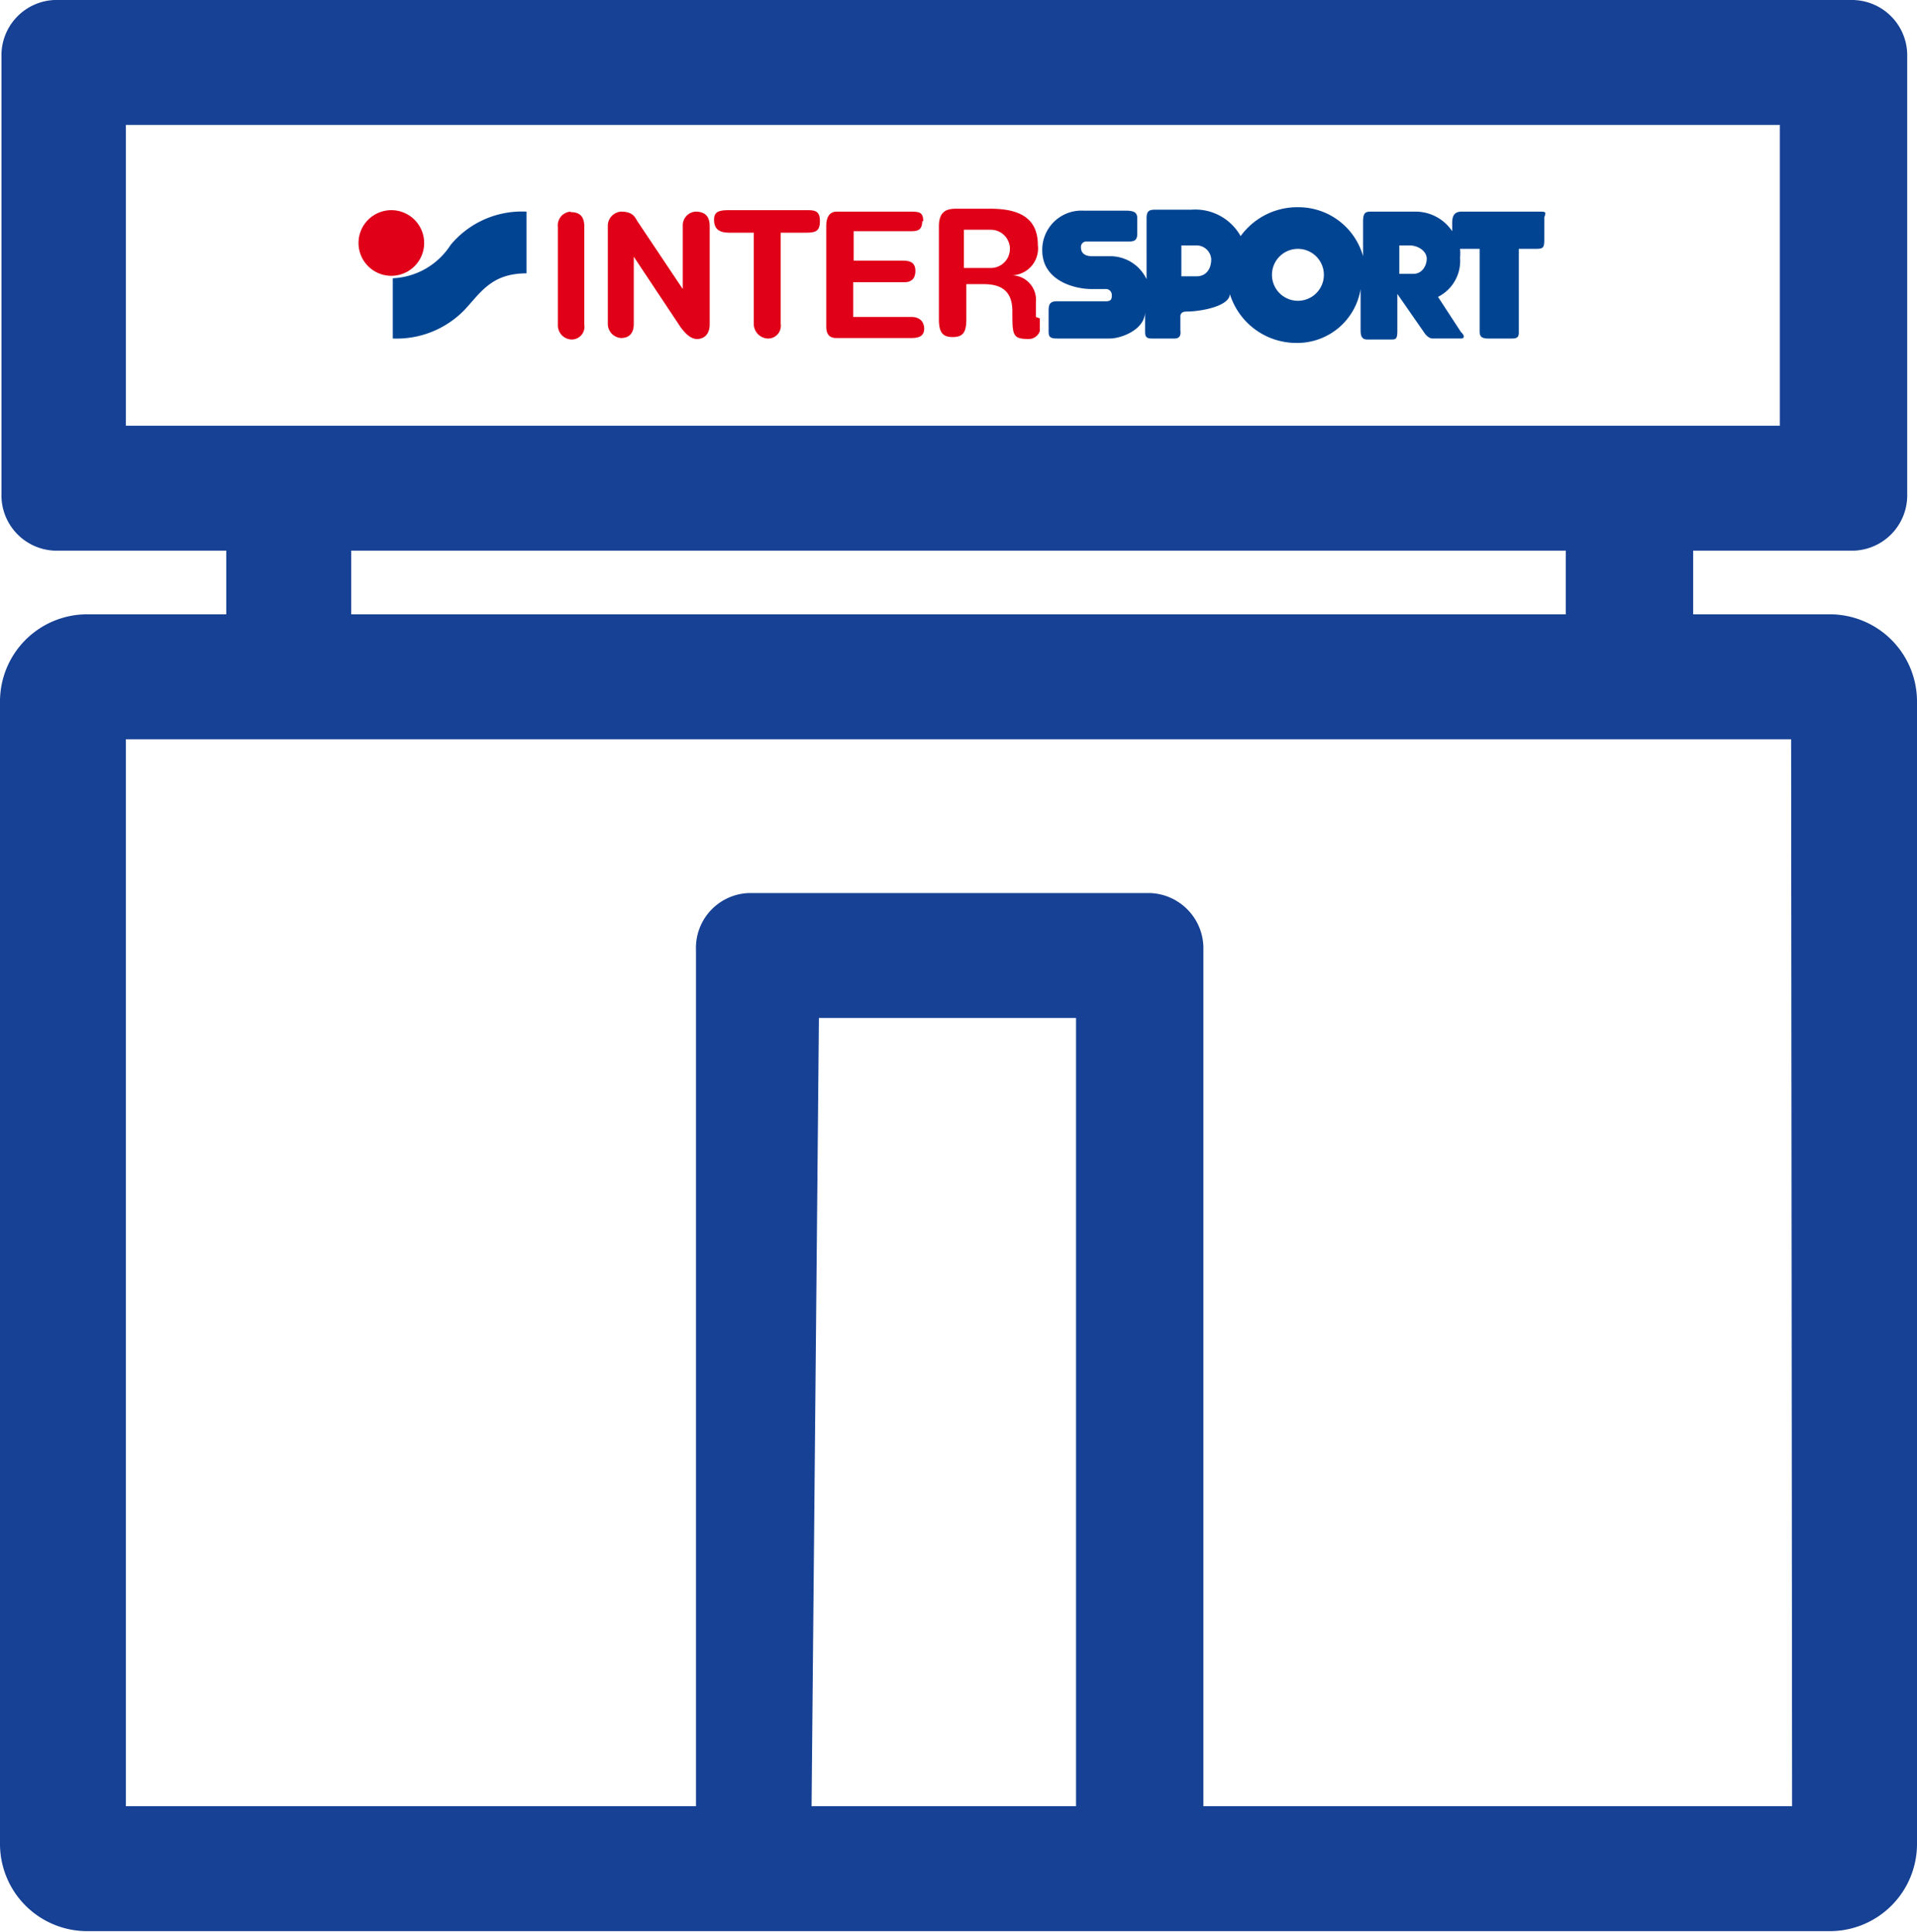 <svg id="Calque_1" data-name="Calque 1" xmlns="http://www.w3.org/2000/svg" viewBox="0 0 39.14 39.43"><defs><style>.cls-1{fill:#164194;}.cls-2{fill:#e00018;}.cls-3{fill:#004492;}</style></defs><title>magasin-bleu</title><path class="cls-1" d="M42.79,13.22H40v-1.3h3.29a1.13,1.13,0,0,0,1.08-1.16V1.84A1.13,1.13,0,0,0,43.24.68H6.54A1.13,1.13,0,0,0,5.46,1.84v8.92a1.13,1.13,0,0,0,1.08,1.16h3.51v1.3H7.21A1.78,1.78,0,0,0,5.43,15V38.32A1.78,1.78,0,0,0,7.21,40.1H42.79a1.78,1.78,0,0,0,1.78-1.78V15A1.78,1.78,0,0,0,42.79,13.22ZM8,9.37V3.23H41.77V9.37ZM37.4,11.92v1.3H12.6v-1.3Zm-10,25.63H22l.15-16.09H27.4Zm14.62,0H30V20.07a1.13,1.13,0,0,0-1.08-1.16H20.71a1.12,1.12,0,0,0-1.07,1.16V37.55H8V15.77H42Z" transform="translate(-5.43 -0.68)"/><g id="layer1"><g id="g21811"><g id="g14291"><path id="path14293" class="cls-2" d="M13.43,6.31a.67.67,0,1,0-.68-.67.67.67,0,0,0,.68.67" transform="translate(-5.43 -0.68)"/></g><g id="g14295"><path id="path14297" class="cls-3" d="M16.18,6.23V5a1.89,1.89,0,0,0-1.55.68,1.48,1.48,0,0,1-1.18.68V7.59A1.93,1.93,0,0,0,14.92,7c.34-.37.56-.74,1.26-.74" transform="translate(-5.43 -0.68)"/></g><g id="g14299"><path id="path14301" class="cls-2" d="M17.08,5a.28.28,0,0,0-.26.31v2a.29.29,0,0,0,.27.3.26.26,0,0,0,.27-.3v-2c0-.2-.08-.3-.28-.3" transform="translate(-5.43 -0.68)"/></g><g id="g14303"><path id="path14305" class="cls-2" d="M18.37,5.92V7.29c0,.21-.11.29-.26.29a.29.29,0,0,1-.27-.3v-2A.29.29,0,0,1,18.11,5c.27,0,.29.14.35.22l.91,1.36V5.28A.28.28,0,0,1,19.63,5c.2,0,.29.1.29.3v2c0,.21-.12.3-.26.3s-.26-.14-.34-.25" transform="translate(-5.43 -0.68)"/></g><g id="g14307"><path id="path14309" class="cls-2" d="M21.37,5.43V7.29a.26.26,0,0,1-.27.3.3.3,0,0,1-.28-.3V5.43h-.49c-.2,0-.31-.06-.32-.24s.08-.22.3-.22h1.58c.16,0,.28,0,.28.22s-.09.24-.31.24" transform="translate(-5.43 -0.68)"/></g><g id="g14311"><path id="path14313" class="cls-2" d="M24.28,5.2C24.28,5,24.19,5,24,5H22.51c-.13,0-.21.1-.21.28V7.36c0,.12.05.22.2.22h1.55c.18,0,.25-.07.25-.19s-.07-.24-.26-.24H22.85V6.44h1.06c.1,0,.21-.05.21-.23S24,6,23.86,6h-1v-.6H24c.14,0,.26,0,.26-.21" transform="translate(-5.43 -0.68)"/></g><g id="g14315"><path id="path14317" class="cls-2" d="M25.66,6.15h-.55V5.37h.55a.39.39,0,1,1,0,.78m.92,1c0-.09,0-.23,0-.3a.5.5,0,0,0-.48-.55.55.55,0,0,0,.52-.62c0-.67-.57-.74-1-.74H25c-.18,0-.4,0-.4.36v1.9c0,.27.08.36.28.36s.28-.08.28-.36V6.48h.34c.27,0,.6.06.6.55s0,.57.33.57a.24.24,0,0,0,.23-.16c0-.09,0-.18,0-.26" transform="translate(-5.43 -0.68)"/></g><g id="g14319"><path id="path14321" class="cls-3" d="M31.93,6.82a.53.53,0,0,1,0-1.06.53.53,0,1,1,0,1.06m2.38-.55H34V5.69h.21c.18,0,.35.12.35.27s-.1.31-.27.31m-4.42.05h-.32V5.69h.3a.3.3,0,0,1,.31.28c0,.24-.14.35-.29.35M36.83,5H35.27c-.14,0-.19.08-.19.23v.17a.9.9,0,0,0-.73-.4h-.9c-.13,0-.19,0-.19.21v.7a1.37,1.37,0,0,0-1.32-1,1.43,1.43,0,0,0-1.18.59,1.06,1.06,0,0,0-1-.54h-.71c-.13,0-.21,0-.21.17V6.38a.82.82,0,0,0-.73-.47h-.38c-.18,0-.23-.09-.23-.18a.11.11,0,0,1,.12-.12h.83c.11,0,.2,0,.2-.16V5.14c0-.12-.06-.16-.24-.16h-.86a.8.8,0,0,0-.84.81c0,.62.66.79,1,.79H28a.12.12,0,0,1,.13.12c0,.07,0,.13-.12.13h-1c-.14,0-.17.06-.17.19v.4c0,.11,0,.17.17.17h1.08c.23,0,.72-.18.72-.55v.39c0,.09,0,.16.13.16h.47c.12,0,.13-.08.12-.17V7.14c0-.07.05-.1.12-.1.3,0,.89-.11.89-.36a1.42,1.42,0,0,0,1.35,1,1.31,1.31,0,0,0,1.32-1.1v.82c0,.09,0,.21.13.21h.49c.09,0,.13,0,.13-.17V6.68l.57.82s.07.09.15.09h.58c.08,0,.07-.07,0-.13l-.47-.72a.82.82,0,0,0,.45-.8.87.87,0,0,0,0-.18h.4V7.42c0,.09,0,.17.17.17h.5c.14,0,.13-.08.13-.16V5.76h.3c.19,0,.22,0,.22-.19V5.12C37,5,37,5,36.83,5" transform="translate(-5.43 -0.68)"/></g></g></g></svg>